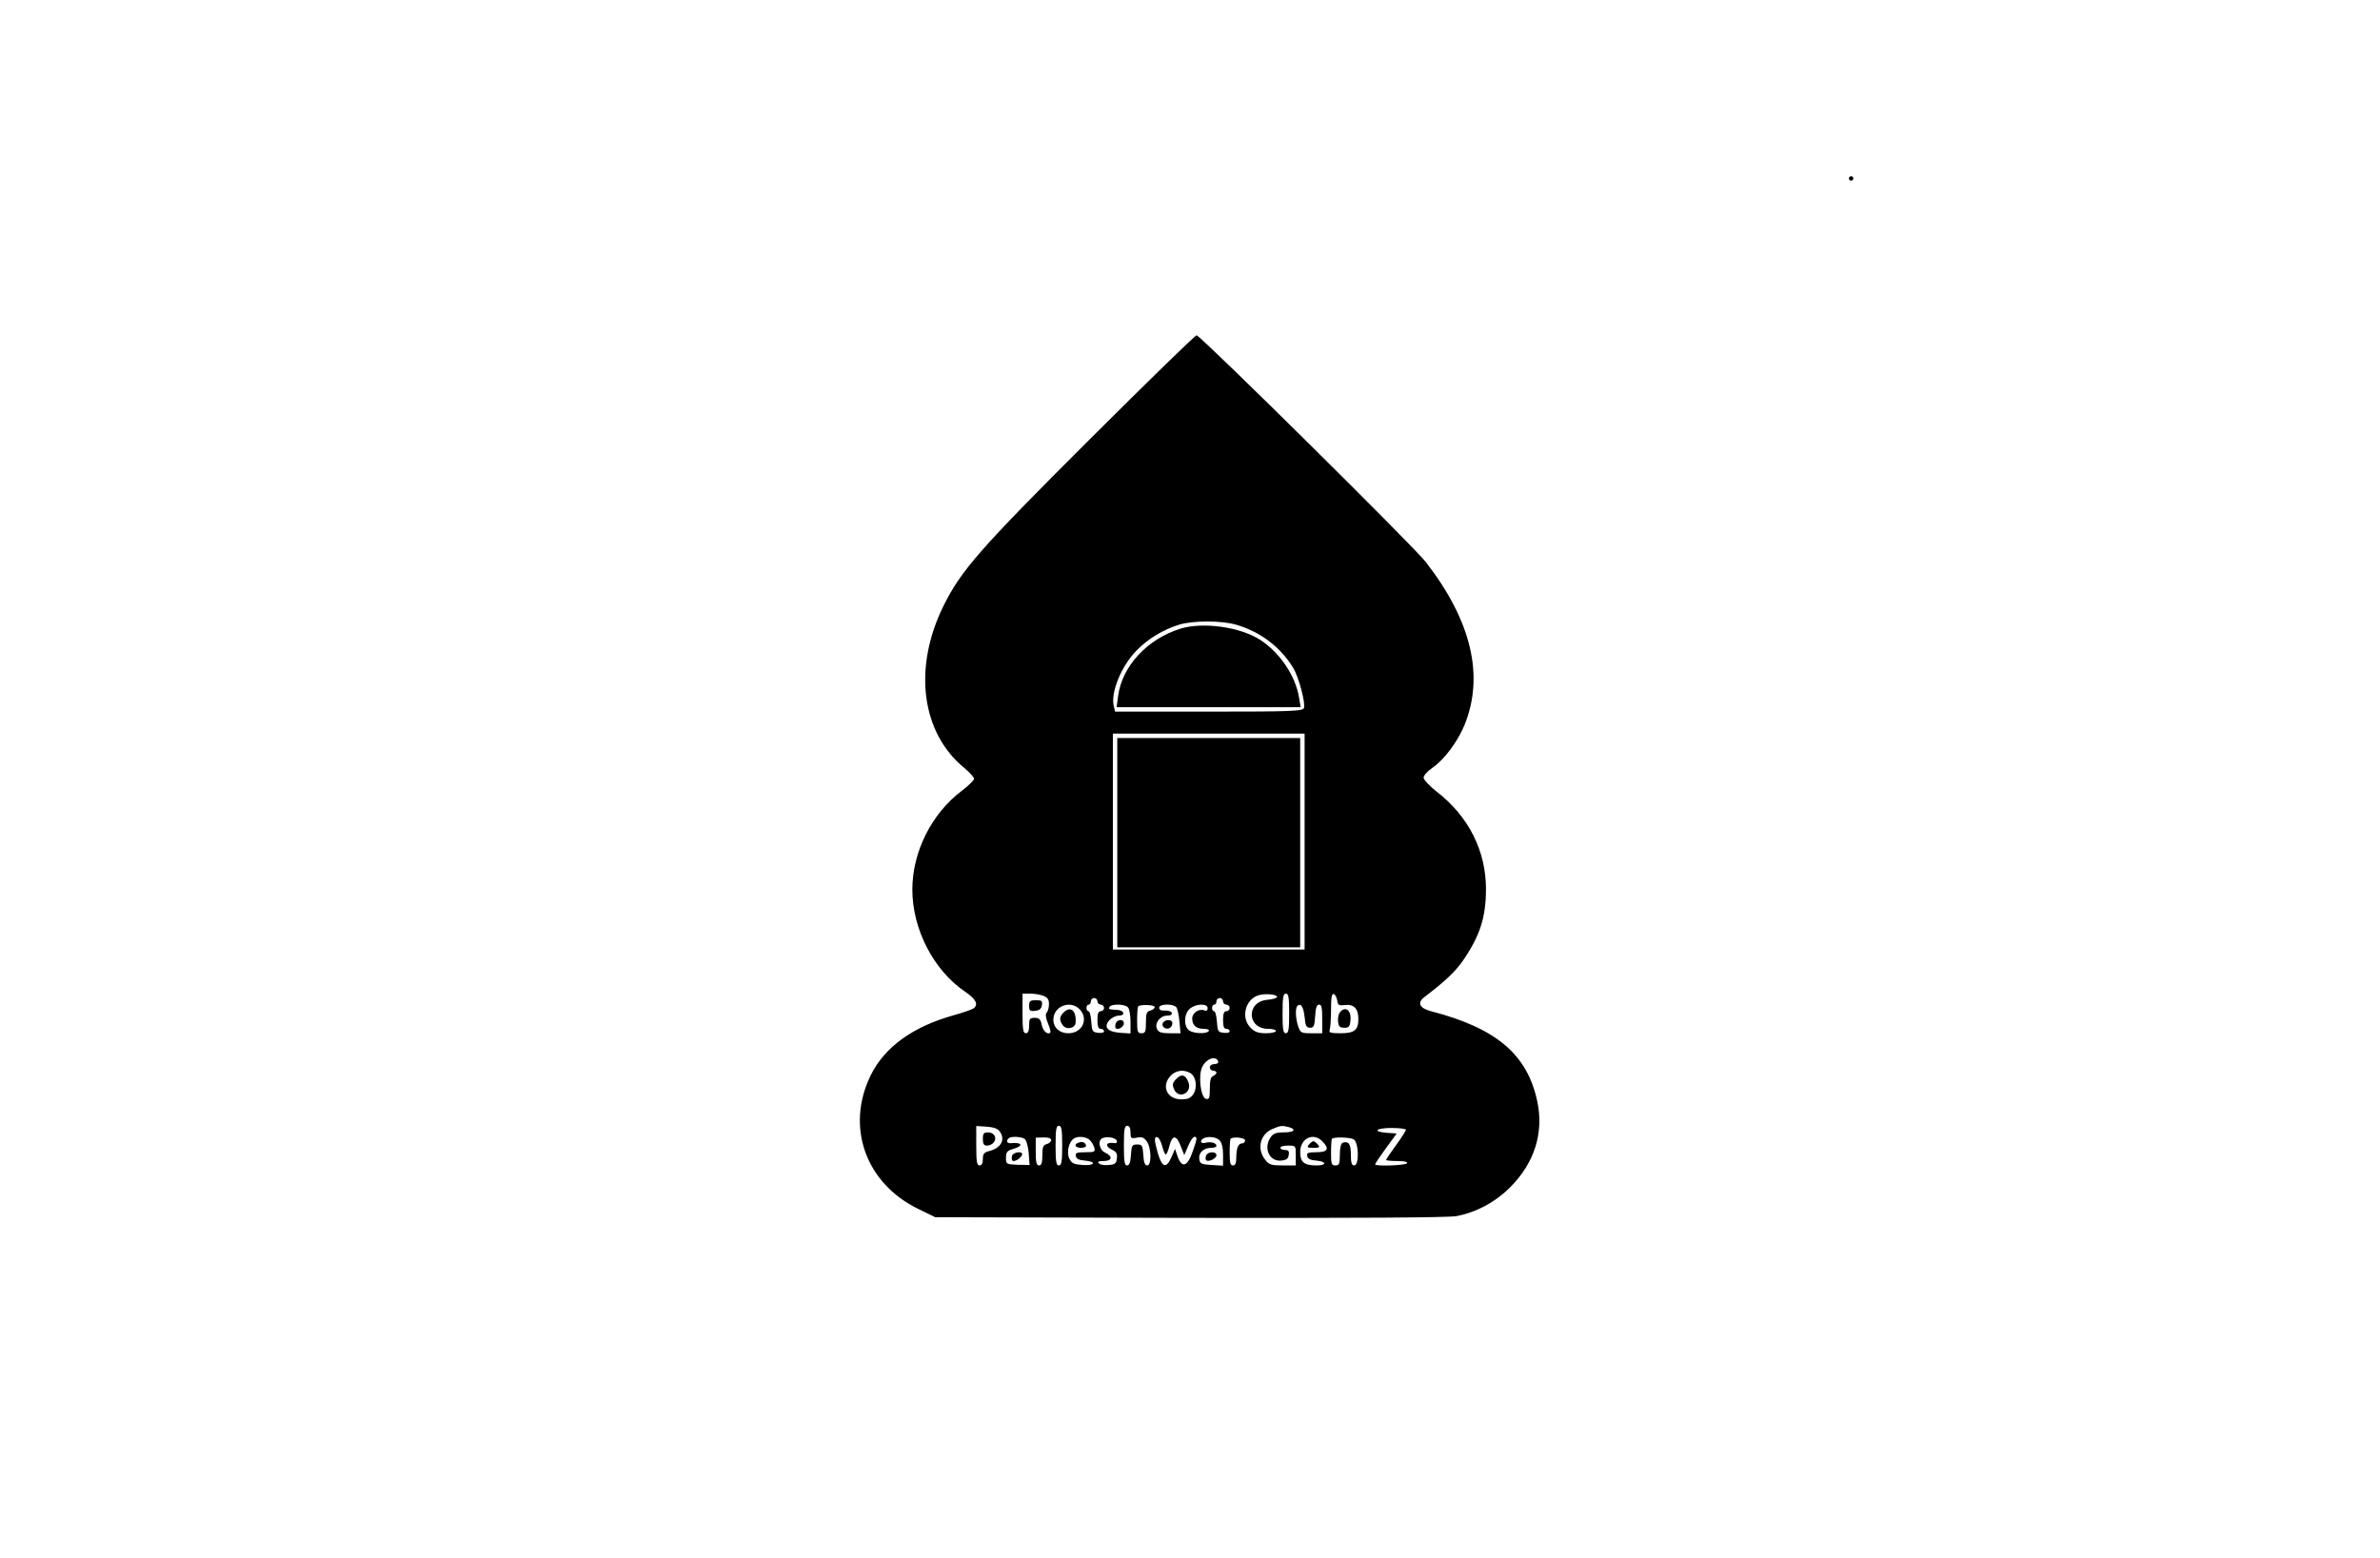 <?xml version="1.0" standalone="no"?>
<!DOCTYPE svg PUBLIC "-//W3C//DTD SVG 20010904//EN"
 "http://www.w3.org/TR/2001/REC-SVG-20010904/DTD/svg10.dtd">
<svg version="1.0" xmlns="http://www.w3.org/2000/svg"
 width="1080pt" height="707pt" viewBox="0 0 1080 707"
 preserveAspectRatio="xMidYMid meet">

<g transform="translate(0,707) scale(0.1,-0.1)"
fill="#000000" stroke="none">
<path d="M8390 6260 c0 -5 5 -10 10 -10 6 0 10 5 10 10 0 6 -4 10 -10 10 -5 0
-10 -4 -10 -10z"/>
<path d="M4947 5078 c-504 -503 -586 -597 -667 -761 -137 -280 -99 -573 95
-732 25 -21 45 -43 45 -50 0 -7 -25 -31 -55 -54 -138 -104 -225 -278 -225
-449 0 -179 96 -366 239 -463 50 -34 62 -58 39 -76 -7 -5 -49 -20 -93 -32
-184 -52 -311 -144 -374 -272 -114 -233 -24 -488 213 -605 l80 -39 1155 -3
c758 -1 1173 1 1210 8 90 17 176 63 245 132 109 110 152 245 122 388 -45 214
-186 333 -482 410 -52 13 -64 38 -32 63 97 74 143 118 176 166 78 113 105 198
105 326 0 173 -79 330 -224 442 -32 25 -59 54 -59 63 0 10 18 30 40 45 54 37
115 119 146 195 90 223 31 472 -176 739 -54 70 -1014 1020 -1040 1029 -5 2
-222 -210 -483 -470z m664 -844 c108 -32 199 -100 257 -195 26 -43 57 -161 49
-183 -6 -14 -56 -16 -431 -16 l-426 0 -6 25 c-15 62 35 184 106 255 50 51 120
93 189 114 63 20 195 20 262 0z m309 -984 l0 -490 -435 0 -435 0 0 490 0 490
435 0 435 0 0 -490z m-1186 -700 c20 -7 26 -17 26 -38 0 -15 -5 -33 -10 -38
-7 -7 -5 -23 5 -48 9 -21 14 -40 11 -43 -12 -12 -34 8 -39 36 -5 25 -12 31
-32 31 -22 0 -25 -4 -25 -35 0 -24 -5 -35 -15 -35 -12 0 -15 17 -15 90 l0 90
34 0 c19 0 46 -4 60 -10z m1061 -5 c0 -5 -19 -11 -42 -13 -99 -7 -96 -132 2
-132 19 0 35 -4 35 -10 0 -5 -20 -10 -45 -10 -35 0 -52 6 -70 25 -43 42 -27
122 29 145 27 12 91 8 91 -5z m55 -75 c0 -73 -3 -90 -15 -90 -12 0 -15 17 -15
90 0 73 3 90 15 90 12 0 15 -17 15 -90z m218 59 c3 -22 7 -24 36 -21 40 5 60
-17 60 -63 0 -51 -18 -65 -81 -65 -46 0 -54 3 -49 16 3 9 6 49 6 91 0 55 3 74
13 71 6 -3 13 -16 15 -29z m-1088 -4 c0 -8 7 -15 15 -15 8 0 15 -7 15 -15 0
-8 -7 -15 -15 -15 -11 0 -15 -11 -15 -40 0 -29 4 -40 15 -40 8 0 15 -5 15 -11
0 -6 -12 -9 -27 -7 -26 3 -28 7 -31 51 -2 26 -7 47 -13 47 -5 0 -9 7 -9 15 0
8 5 15 10 15 6 0 10 7 10 15 0 8 7 15 15 15 8 0 15 -7 15 -15z m570 0 c0 -8 7
-15 15 -15 8 0 15 -7 15 -15 0 -8 -7 -15 -15 -15 -11 0 -15 -11 -15 -40 0 -29
4 -40 15 -40 8 0 15 -5 15 -11 0 -6 -12 -9 -27 -7 -26 3 -28 7 -31 51 -2 26
-7 47 -13 47 -5 0 -9 7 -9 15 0 8 5 15 10 15 6 0 10 7 10 15 0 8 7 15 15 15 8
0 15 -7 15 -15z m-650 -37 c41 -44 11 -108 -52 -108 -40 0 -68 25 -68 62 0 61
78 91 120 46z m218 10 c7 -7 12 -36 12 -66 l0 -53 -46 3 c-58 4 -78 26 -50 57
11 12 30 21 43 21 32 0 24 25 -8 26 -37 2 -41 3 -34 14 9 14 68 13 83 -2z
m122 1 c0 -6 -9 -13 -20 -16 -17 -4 -20 -14 -20 -54 0 -42 -3 -49 -20 -49 -18
0 -20 7 -20 58 0 32 2 61 5 64 10 10 75 7 75 -3z m98 -1 c5 -7 12 -37 14 -65
l5 -53 -48 0 c-37 0 -51 4 -58 18 -14 26 13 62 45 62 16 0 24 5 21 13 -2 6
-16 11 -31 10 -17 -1 -26 3 -26 13 0 18 63 19 78 2z m142 -4 c0 -11 -5 -14
-16 -10 -24 9 -54 -12 -54 -37 0 -31 18 -47 53 -47 16 0 26 -4 22 -10 -9 -14
-68 -12 -89 3 -26 19 -24 76 4 99 28 23 80 24 80 2z m440 -40 c4 -41 8 -49 25
-49 17 0 20 8 23 53 2 37 7 52 18 52 11 0 14 -15 14 -65 l0 -65 -49 0 c-46 0
-50 2 -60 31 -12 36 -14 82 -4 93 16 15 28 -4 33 -50z m-392 -202 c2 -7 -6
-12 -17 -12 -12 0 -21 -6 -21 -15 0 -8 7 -15 15 -15 8 0 15 -4 15 -9 0 -5 -7
-11 -15 -15 -11 -4 -15 -20 -15 -56 0 -44 -3 -51 -17 -48 -25 5 -37 109 -17
146 19 38 62 52 72 24z m-128 -52 c27 -14 35 -65 16 -95 -13 -20 -25 -25 -56
-25 -64 0 -92 60 -48 107 23 24 57 30 88 13z m-864 -265 c28 -38 7 -76 -48
-90 -23 -6 -28 -13 -28 -36 0 -19 -5 -29 -15 -29 -12 0 -15 17 -15 89 l0 90
46 -3 c32 -2 51 -9 60 -21z m284 -65 c0 -73 -3 -90 -15 -90 -12 0 -15 17 -15
90 0 73 3 90 15 90 12 0 15 -17 15 -90z m310 60 c0 -27 2 -29 29 -24 22 5 32
1 45 -17 21 -30 22 -109 2 -109 -11 0 -16 14 -18 48 -3 43 -5 47 -28 47 -23 0
-25 -4 -28 -47 -2 -34 -7 -48 -18 -48 -11 0 -14 18 -14 90 0 73 3 90 15 90 10
0 15 -10 15 -30z m718 24 c37 -10 25 -24 -22 -24 -35 0 -48 -5 -60 -22 -34
-49 -6 -111 47 -106 24 2 33 8 35 26 3 17 -2 22 -17 22 -12 0 -21 5 -21 10 0
6 16 10 35 10 35 0 35 0 35 -45 l0 -45 -59 0 c-52 0 -62 3 -80 26 -39 49 -23
115 32 139 37 16 44 17 75 9z m532 -12 c0 -4 -20 -36 -45 -70 -25 -34 -45 -64
-45 -67 0 -3 23 -5 51 -5 31 0 48 -4 44 -10 -6 -10 -145 -15 -145 -5 0 3 22
36 49 73 l49 67 -44 3 c-68 5 -52 22 21 22 36 0 65 -4 65 -8z m-1731 -41 c8
-5 16 -32 19 -64 l4 -55 -53 1 c-53 2 -54 3 -54 32 0 25 5 32 33 40 48 14 41
31 -10 26 -18 -2 -24 10 -11 22 9 10 56 8 72 -2z m121 -6 c0 -7 -9 -15 -20
-18 -16 -4 -20 -14 -20 -51 0 -34 -4 -46 -15 -46 -12 0 -15 14 -15 63 l0 63
35 1 c22 1 35 -4 35 -12z m172 3 c9 -7 19 -23 23 -35 6 -22 3 -23 -40 -23 -39
0 -46 -3 -43 -17 2 -13 14 -19 41 -21 55 -5 45 -24 -10 -20 -40 3 -50 7 -61
30 -13 28 -2 75 21 90 18 12 51 9 69 -4z m126 -6 c3 -9 -3 -13 -18 -10 -33 4
-35 -16 -5 -30 21 -10 26 -18 23 -40 -2 -23 -8 -28 -37 -30 -18 -2 -38 1 -44
7 -8 8 -2 11 21 11 39 0 43 22 7 38 -27 12 -35 56 -12 66 21 9 60 2 65 -12z
m206 -25 c5 -20 12 -37 16 -37 4 0 11 17 16 37 13 52 32 53 51 3 l17 -43 18
42 c9 22 22 41 28 41 14 0 13 -8 -9 -70 -23 -66 -48 -73 -67 -20 l-12 35 -16
-37 c-23 -53 -42 -48 -61 14 -18 63 -19 81 -2 76 6 -3 16 -21 21 -41z m260 27
c10 -10 16 -33 16 -65 l0 -50 -52 3 c-48 3 -53 6 -56 27 -4 29 20 51 55 51 13
0 23 4 23 9 0 13 -25 20 -49 14 -12 -3 -21 -1 -21 5 0 24 62 29 84 6z m116 0
c0 -8 -6 -14 -14 -14 -17 0 -26 -22 -26 -66 0 -24 -5 -34 -15 -34 -12 0 -15
13 -15 58 0 32 2 61 4 63 12 11 66 5 66 -7z m350 -4 c34 -34 26 -50 -26 -50
-38 0 -45 -3 -42 -17 2 -13 14 -19 41 -21 47 -4 49 -22 1 -22 -56 0 -74 15
-74 60 0 62 58 92 100 50z m142 9 c24 -13 27 -119 3 -119 -11 0 -15 12 -15 49
0 48 -10 63 -37 54 -8 -3 -13 -23 -13 -54 0 -42 -3 -49 -20 -49 -18 0 -20 7
-20 58 0 32 2 61 4 63 9 9 80 7 98 -2z"/>
<path d="M5355 4216 c-149 -47 -263 -170 -281 -304 l-7 -52 418 0 417 0 -7 43
c-16 99 -87 205 -177 263 -92 59 -261 82 -363 50z"/>
<path d="M5070 3245 l0 -475 415 0 415 0 0 475 0 475 -415 0 -415 0 0 -475z"/>
<path d="M4670 2504 c0 -22 4 -25 28 -22 19 2 28 9 30 26 3 19 -1 22 -27 22
-27 0 -31 -4 -31 -26z"/>
<path d="M6081 2476 c-7 -8 -11 -27 -9 -43 2 -22 8 -28 28 -28 21 0 26 5 28
34 5 45 -23 66 -47 37z"/>
<path d="M4826 2474 c-19 -19 -20 -35 -3 -58 16 -22 56 -14 58 12 4 55 -23 78
-55 46z"/>
<path d="M5063 2425 c-3 -9 -3 -18 0 -22 10 -10 37 6 37 22 0 20 -29 20 -37 0z"/>
<path d="M5276 2425 c-6 -17 17 -31 34 -20 5 3 10 13 10 21 0 19 -36 18 -44
-1z"/>
<path d="M5335 2170 c-15 -17 -16 -24 -7 -45 21 -46 83 -16 65 32 -13 36 -33
41 -58 13z"/>
<path d="M4460 1900 c0 -23 5 -30 19 -30 10 0 24 6 30 14 17 20 3 46 -25 46
-20 0 -24 -5 -24 -30z"/>
<path d="M4593 1825 c-3 -9 -2 -19 1 -23 8 -8 38 10 44 26 6 18 -38 14 -45 -3z"/>
<path d="M4893 1883 c-22 -8 -14 -23 13 -23 15 0 24 5 22 12 -5 14 -18 18 -35
11z"/>
<path d="M5473 1825 c-3 -9 -3 -18 0 -21 10 -10 47 7 47 22 0 19 -39 18 -47
-1z"/>
<path d="M5940 1875 c-11 -13 -8 -15 20 -15 28 0 31 2 20 15 -7 8 -16 15 -20
15 -4 0 -13 -7 -20 -15z"/>
</g>
</svg>
